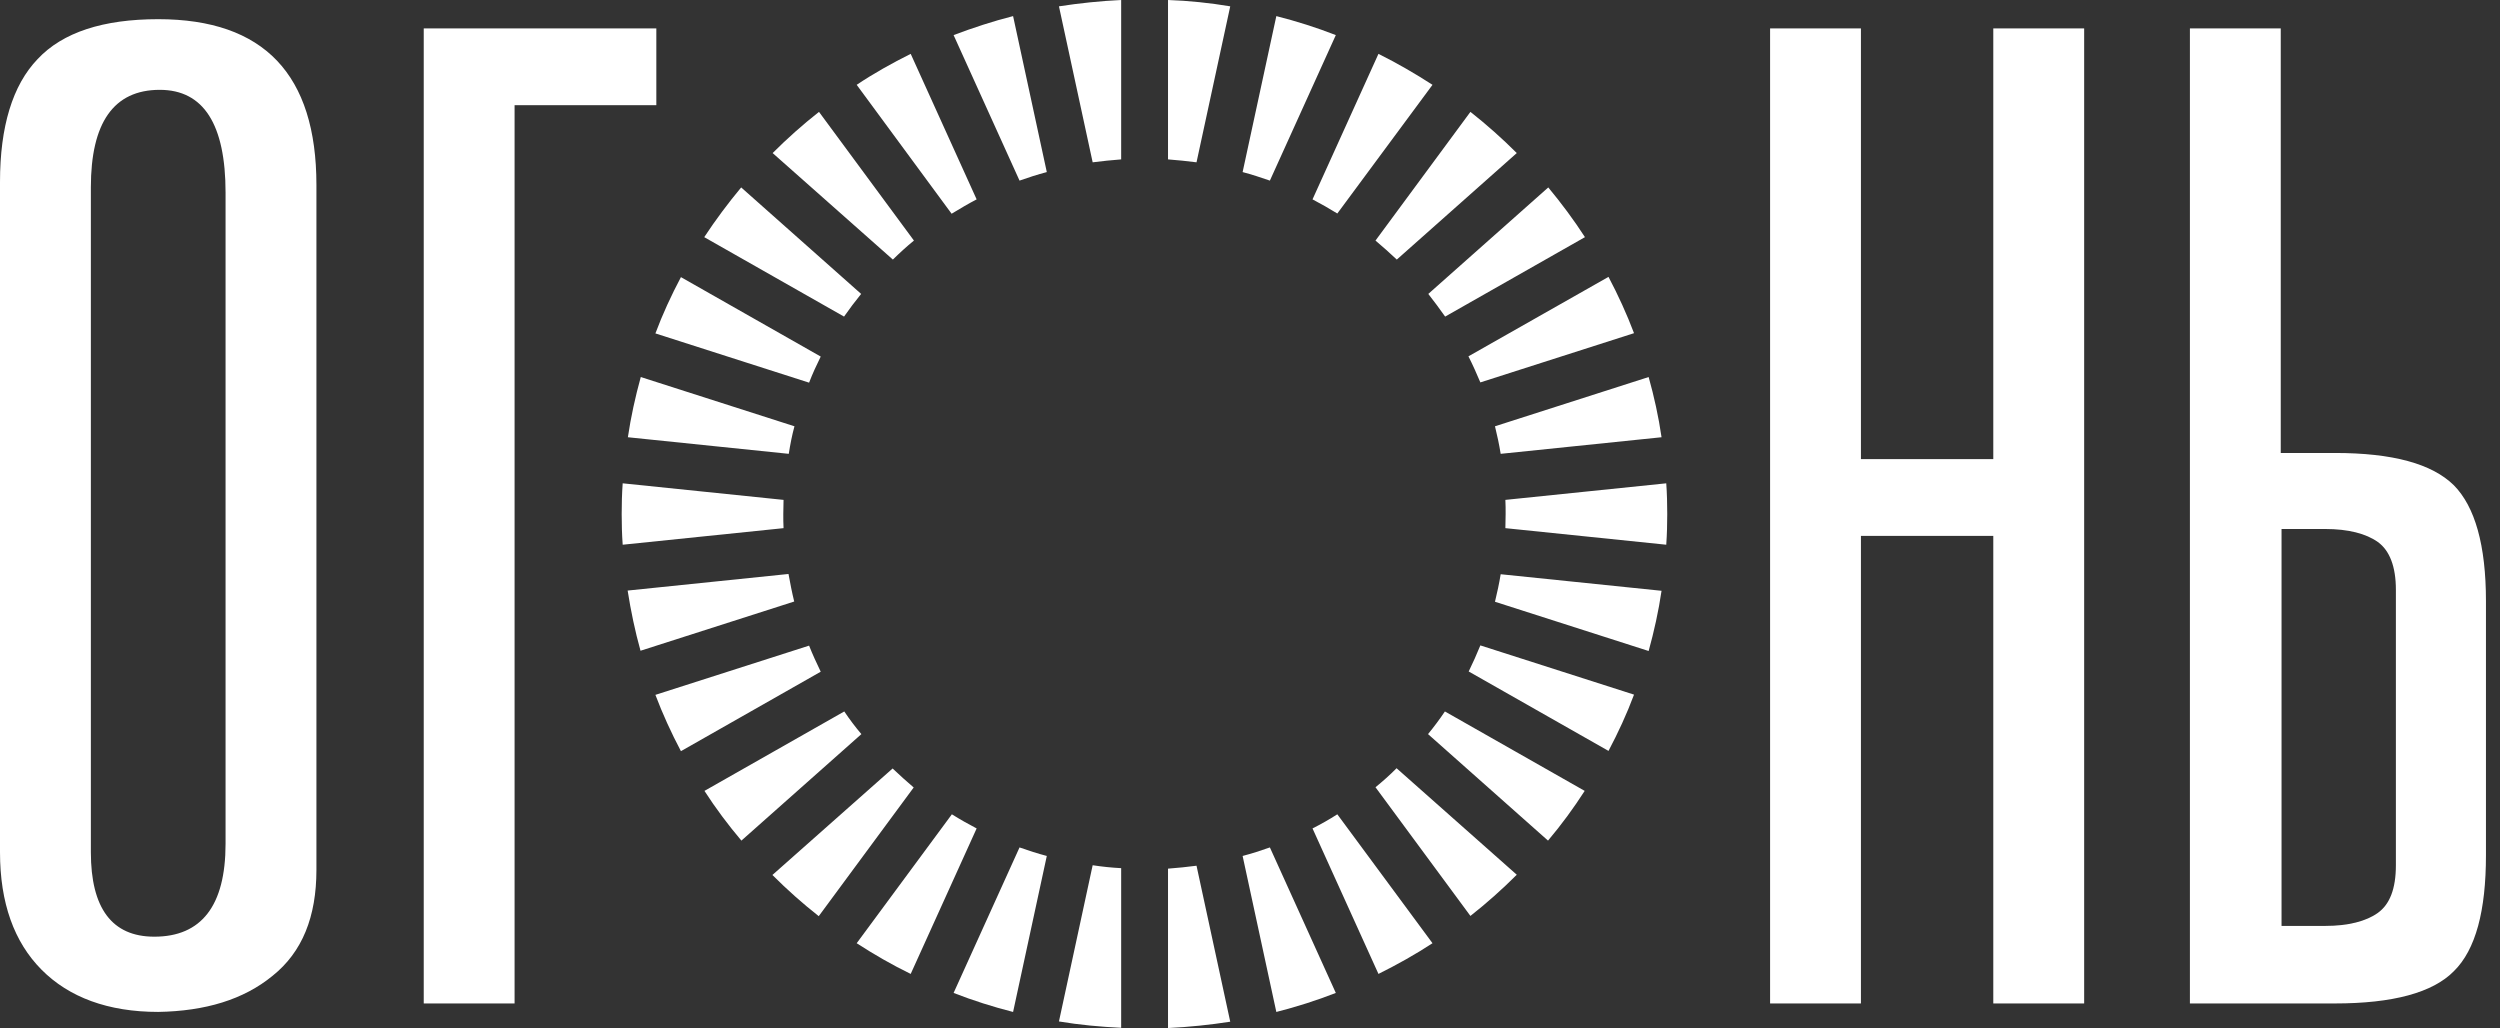 <svg width="107" height="44" viewBox="0 0 107 44" fill="none" xmlns="http://www.w3.org/2000/svg">
<rect x="0" y="0" width="107" height="44" fill="#333333" stroke="none"/>
<g clip-path="url(#clip0_98_363)">
<path d="M79.648 42.948V22.936H85.313V42.948H89.202V1.216H85.313V19.65H79.648V1.216H75.76V42.948H79.648Z" fill="white"/>
<path d="M22.024 42.948V4.502H28.091V1.216H18.136V42.948H22.024Z" fill="white"/>
<path d="M63.985 25.755L70.562 27.863C70.796 27.018 70.987 26.152 71.114 25.286L64.229 24.577C64.165 24.973 64.08 25.359 63.985 25.755ZM62.86 28.739L68.844 32.139C69.257 31.357 69.629 30.554 69.936 29.73L63.359 27.623C63.2 28.009 63.04 28.374 62.86 28.739ZM61.12 31.42L66.255 35.978C66.828 35.3 67.348 34.591 67.825 33.85L61.842 30.45C61.619 30.783 61.375 31.107 61.12 31.42ZM58.871 33.694L62.934 39.202C63.624 38.659 64.292 38.065 64.918 37.439L59.773 32.88C59.486 33.172 59.178 33.443 58.871 33.694ZM56.176 35.457L58.998 41.684C59.794 41.288 60.579 40.85 61.311 40.37L57.237 34.852C56.898 35.071 56.547 35.269 56.176 35.457ZM54.351 36.27C53.969 36.406 53.577 36.531 53.184 36.635L54.627 43.312C55.486 43.093 56.346 42.821 57.173 42.498L54.351 36.27ZM40.74 34.852L36.666 40.37C37.408 40.85 38.183 41.298 38.978 41.684L41.8 35.457C41.44 35.269 41.09 35.071 40.74 34.852ZM38.204 32.891L33.059 37.449C33.684 38.075 34.353 38.67 35.042 39.212L39.106 33.704C38.798 33.443 38.501 33.172 38.204 32.891ZM36.135 30.45L30.151 33.85C30.629 34.591 31.159 35.3 31.732 35.978L36.867 31.42C36.602 31.107 36.358 30.783 36.135 30.45ZM34.629 27.633L28.051 29.74C28.359 30.554 28.73 31.367 29.144 32.15L35.127 28.749C34.947 28.374 34.777 28.009 34.629 27.633ZM33.748 24.566L26.863 25.276C27.001 26.152 27.181 27.018 27.414 27.852L33.992 25.745C33.897 25.359 33.822 24.973 33.748 24.566ZM33.536 21.395L26.651 20.686C26.619 21.134 26.608 21.572 26.608 22C26.608 22.428 26.619 22.876 26.651 23.314L33.536 22.605C33.525 22.407 33.525 22.209 33.525 22C33.525 21.791 33.536 21.593 33.536 21.395ZM34.003 18.245L27.425 16.137C27.192 16.983 27.001 17.848 26.873 18.714L33.759 19.424C33.822 19.027 33.897 18.631 34.003 18.245ZM35.127 15.261L29.144 11.861C28.73 12.643 28.359 13.446 28.051 14.27L34.629 16.378C34.777 15.992 34.947 15.626 35.127 15.261ZM36.857 12.58L31.722 8.022C31.159 8.7 30.629 9.409 30.141 10.15L36.125 13.55C36.358 13.217 36.602 12.893 36.857 12.58ZM39.116 10.296L35.053 4.788C34.363 5.331 33.695 5.925 33.069 6.551L38.215 11.11C38.501 10.828 38.798 10.557 39.116 10.296ZM41.8 8.533L38.978 2.305C38.183 2.702 37.398 3.14 36.666 3.63L40.729 9.148C41.09 8.929 41.44 8.721 41.8 8.533ZM43.636 7.73C44.018 7.594 44.41 7.469 44.803 7.365L43.36 0.689C42.501 0.908 41.641 1.189 40.814 1.502L43.636 7.73ZM43.36 43.312L44.803 36.635C44.41 36.531 44.018 36.406 43.636 36.27L40.814 42.498C41.641 42.821 42.501 43.093 43.36 43.312ZM46.766 6.947C47.169 6.895 47.572 6.854 47.986 6.822V3.05176e-05C47.095 0.042 46.203 0.136 45.323 0.271L46.766 6.947ZM45.323 43.718C46.193 43.864 47.095 43.948 47.986 43.99V37.157C47.572 37.136 47.169 37.094 46.766 37.032L45.323 43.718ZM51.211 6.947L52.654 0.271C51.784 0.125 50.882 0.031 49.991 3.05176e-05V6.822C50.405 6.854 50.808 6.895 51.211 6.947ZM49.991 44C50.882 43.958 51.784 43.864 52.654 43.729L51.211 37.053C50.808 37.105 50.405 37.147 49.991 37.178V44ZM54.351 7.73L57.173 1.502C56.346 1.179 55.486 0.908 54.627 0.689L53.184 7.365C53.577 7.469 53.959 7.594 54.351 7.73ZM57.237 9.138L61.311 3.63C60.568 3.15 59.794 2.702 58.998 2.305L56.176 8.533C56.537 8.721 56.898 8.929 57.237 9.138ZM59.783 11.11L64.918 6.551C64.292 5.925 63.624 5.331 62.934 4.788L58.871 10.296C59.178 10.557 59.486 10.828 59.783 11.11ZM61.852 13.55L67.836 10.15C67.358 9.409 66.828 8.7 66.266 8.022L61.131 12.58C61.375 12.893 61.619 13.217 61.852 13.55ZM63.359 16.367L69.936 14.26C69.629 13.446 69.257 12.633 68.844 11.85L62.849 15.251C63.04 15.626 63.2 15.992 63.359 16.367ZM64.229 19.424L71.114 18.714C70.987 17.838 70.796 16.972 70.562 16.137L63.985 18.245C64.08 18.631 64.165 19.027 64.229 19.424ZM71.358 22C71.358 21.572 71.347 21.124 71.316 20.686L64.43 21.395C64.441 21.593 64.441 21.791 64.441 22C64.441 22.209 64.43 22.407 64.43 22.605L71.316 23.314C71.347 22.866 71.358 22.428 71.358 22Z" fill="white"/>
<path d="M3.889 36.475V8.018C3.889 5.258 4.861 3.845 6.838 3.845C8.716 3.845 9.654 5.323 9.654 8.248V36.113C9.654 38.775 8.615 40.09 6.604 40.09C4.794 40.09 3.889 38.874 3.889 36.475ZM11.666 41.765C12.94 40.747 13.543 39.235 13.543 37.231V7.919C13.543 3.187 11.297 0.821 6.771 0.821C4.425 0.821 2.682 1.38 1.609 2.53C0.536 3.647 0 5.422 0 7.788V36.475C0 38.644 0.603 40.319 1.777 41.502C2.95 42.685 4.626 43.31 6.771 43.31C8.783 43.277 10.425 42.784 11.666 41.765Z" fill="white"/>
<path d="M97.65 22.641H99.527C100.499 22.641 101.27 22.838 101.773 23.199C102.276 23.561 102.544 24.251 102.544 25.237V37.033C102.544 38.052 102.276 38.709 101.773 39.071C101.27 39.432 100.499 39.629 99.527 39.629H97.65V22.641ZM99.929 42.948C102.41 42.948 104.119 42.488 105.024 41.568C105.963 40.648 106.399 38.972 106.399 36.606V25.73C106.399 23.331 105.93 21.688 105.024 20.768C104.086 19.848 102.41 19.387 99.929 19.387H97.616V1.216H93.728V42.948H99.929Z" fill="white"/>
</g>
<defs>
<clipPath id="clip0_98_363">
<rect width="106.432" height="44" fill="white"/>
</clipPath>
</defs>
</svg>
